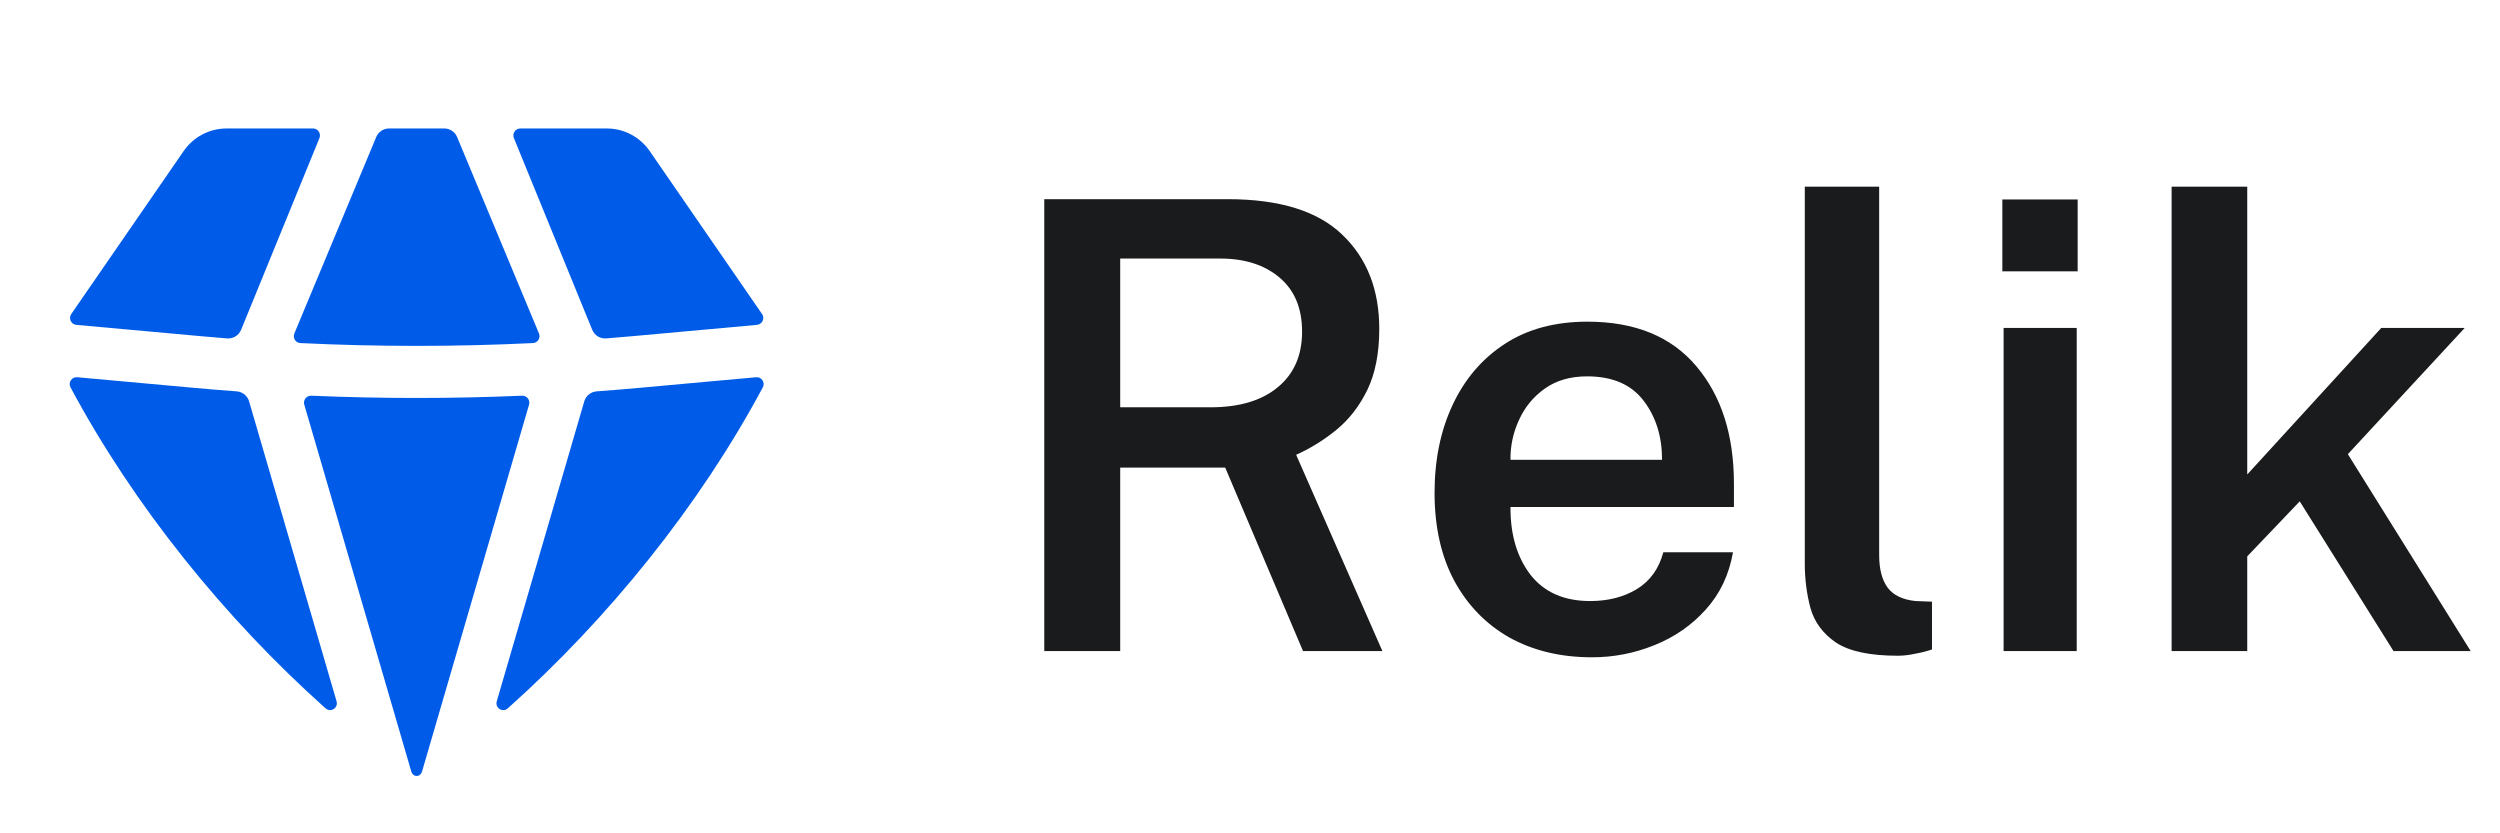 <svg width="96" height="32" viewBox="0 0 96 32" fill="none" xmlns="http://www.w3.org/2000/svg">
<path d="M12.501 27.2C12.698 27.376 12.998 27.184 12.924 26.929L9.565 15.412C9.502 15.197 9.312 15.045 9.09 15.028C8.546 14.988 8.003 14.944 7.459 14.894L2.966 14.486C2.756 14.467 2.608 14.687 2.707 14.873C5.138 19.419 8.638 23.751 12.501 27.2Z" fill="#005CE8"/>
<path d="M15.796 29.634C15.823 29.727 15.903 29.797 16 29.797C16.097 29.797 16.177 29.727 16.204 29.634L20.316 15.537C20.367 15.361 20.23 15.187 20.047 15.195C17.35 15.311 14.65 15.311 11.953 15.195C11.77 15.187 11.633 15.361 11.684 15.537L15.796 29.634Z" fill="#005CE8"/>
<path d="M19.076 26.929C19.002 27.184 19.302 27.376 19.5 27.2C23.362 23.751 26.862 19.419 29.293 14.873C29.392 14.687 29.244 14.467 29.035 14.486L24.541 14.894C23.997 14.944 23.454 14.988 22.91 15.028C22.688 15.045 22.498 15.197 22.436 15.412L19.076 26.929Z" fill="#005CE8"/>
<path d="M29.068 12.475C29.271 12.456 29.379 12.226 29.263 12.058L24.946 5.798C24.573 5.257 23.957 4.933 23.3 4.933H19.98C19.791 4.933 19.662 5.125 19.733 5.301L22.742 12.665C22.83 12.879 23.045 13.013 23.276 12.995C23.637 12.966 23.998 12.935 24.36 12.903L29.068 12.475Z" fill="#005CE8"/>
<path d="M17.553 5.262C17.471 5.063 17.276 4.933 17.061 4.933H14.939C14.724 4.933 14.529 5.063 14.447 5.262L11.303 12.806C11.232 12.976 11.351 13.165 11.535 13.174C14.51 13.318 17.49 13.318 20.465 13.174C20.649 13.165 20.768 12.976 20.697 12.806L17.553 5.262Z" fill="#005CE8"/>
<path d="M12.267 5.301C12.338 5.125 12.209 4.933 12.02 4.933H8.7C8.043 4.933 7.427 5.257 7.054 5.798L2.737 12.058C2.621 12.226 2.729 12.456 2.932 12.475L7.641 12.903C8.002 12.935 8.363 12.966 8.724 12.995C8.955 13.013 9.17 12.879 9.258 12.665L12.267 5.301Z" fill="#005CE8"/>
<path d="M53.084 25H50.036L47.048 17.956H43.016V25H40.1V7.648H47.144C49.136 7.648 50.604 8.104 51.548 9.016C52.492 9.92 52.964 11.124 52.964 12.628C52.964 13.556 52.812 14.336 52.508 14.968C52.204 15.592 51.808 16.104 51.32 16.504C50.84 16.896 50.324 17.216 49.772 17.464L53.084 25ZM46.484 15.64C47.588 15.64 48.448 15.384 49.064 14.872C49.688 14.36 50 13.648 50 12.736C50 11.84 49.712 11.148 49.136 10.66C48.56 10.172 47.8 9.928 46.856 9.928H43.016V15.64H46.484ZM58.003 19.468C57.995 20.524 58.251 21.392 58.771 22.072C59.299 22.744 60.063 23.08 61.063 23.08C61.751 23.08 62.347 22.928 62.851 22.624C63.363 22.312 63.703 21.84 63.871 21.208H66.547C66.395 22.072 66.047 22.804 65.503 23.404C64.967 24.004 64.311 24.46 63.535 24.772C62.767 25.084 61.967 25.24 61.135 25.24C59.935 25.24 58.879 24.988 57.967 24.484C57.063 23.972 56.355 23.244 55.843 22.3C55.339 21.356 55.087 20.232 55.087 18.928C55.087 17.656 55.319 16.528 55.783 15.544C56.247 14.552 56.915 13.772 57.787 13.204C58.659 12.636 59.715 12.352 60.955 12.352C62.787 12.352 64.183 12.924 65.143 14.068C66.103 15.204 66.583 16.708 66.583 18.58V19.468H58.003ZM58.003 17.656H63.823C63.823 16.76 63.587 16.004 63.115 15.388C62.643 14.764 61.919 14.452 60.943 14.452C60.303 14.452 59.763 14.608 59.323 14.92C58.883 15.232 58.551 15.636 58.327 16.132C58.103 16.62 57.995 17.128 58.003 17.656ZM72.88 25.18C71.808 25.18 71.016 25.012 70.504 24.676C70 24.332 69.672 23.888 69.52 23.344C69.376 22.8 69.304 22.236 69.304 21.652V7.168H72.16V21.316C72.16 21.852 72.268 22.268 72.484 22.564C72.708 22.86 73.068 23.032 73.564 23.08L74.188 23.104V24.94C73.972 25.012 73.748 25.068 73.516 25.108C73.292 25.156 73.08 25.18 72.88 25.18ZM79.782 7.66V10.42H76.89V7.66H79.782ZM79.746 12.592V25H76.938V12.592H79.746ZM94.874 25H91.91L88.31 19.252L86.294 21.364V25H83.39V7.168H86.294V18.22L91.442 12.592H94.646L90.158 17.44L94.874 25Z" fill="#191B1C"/>
</svg>
